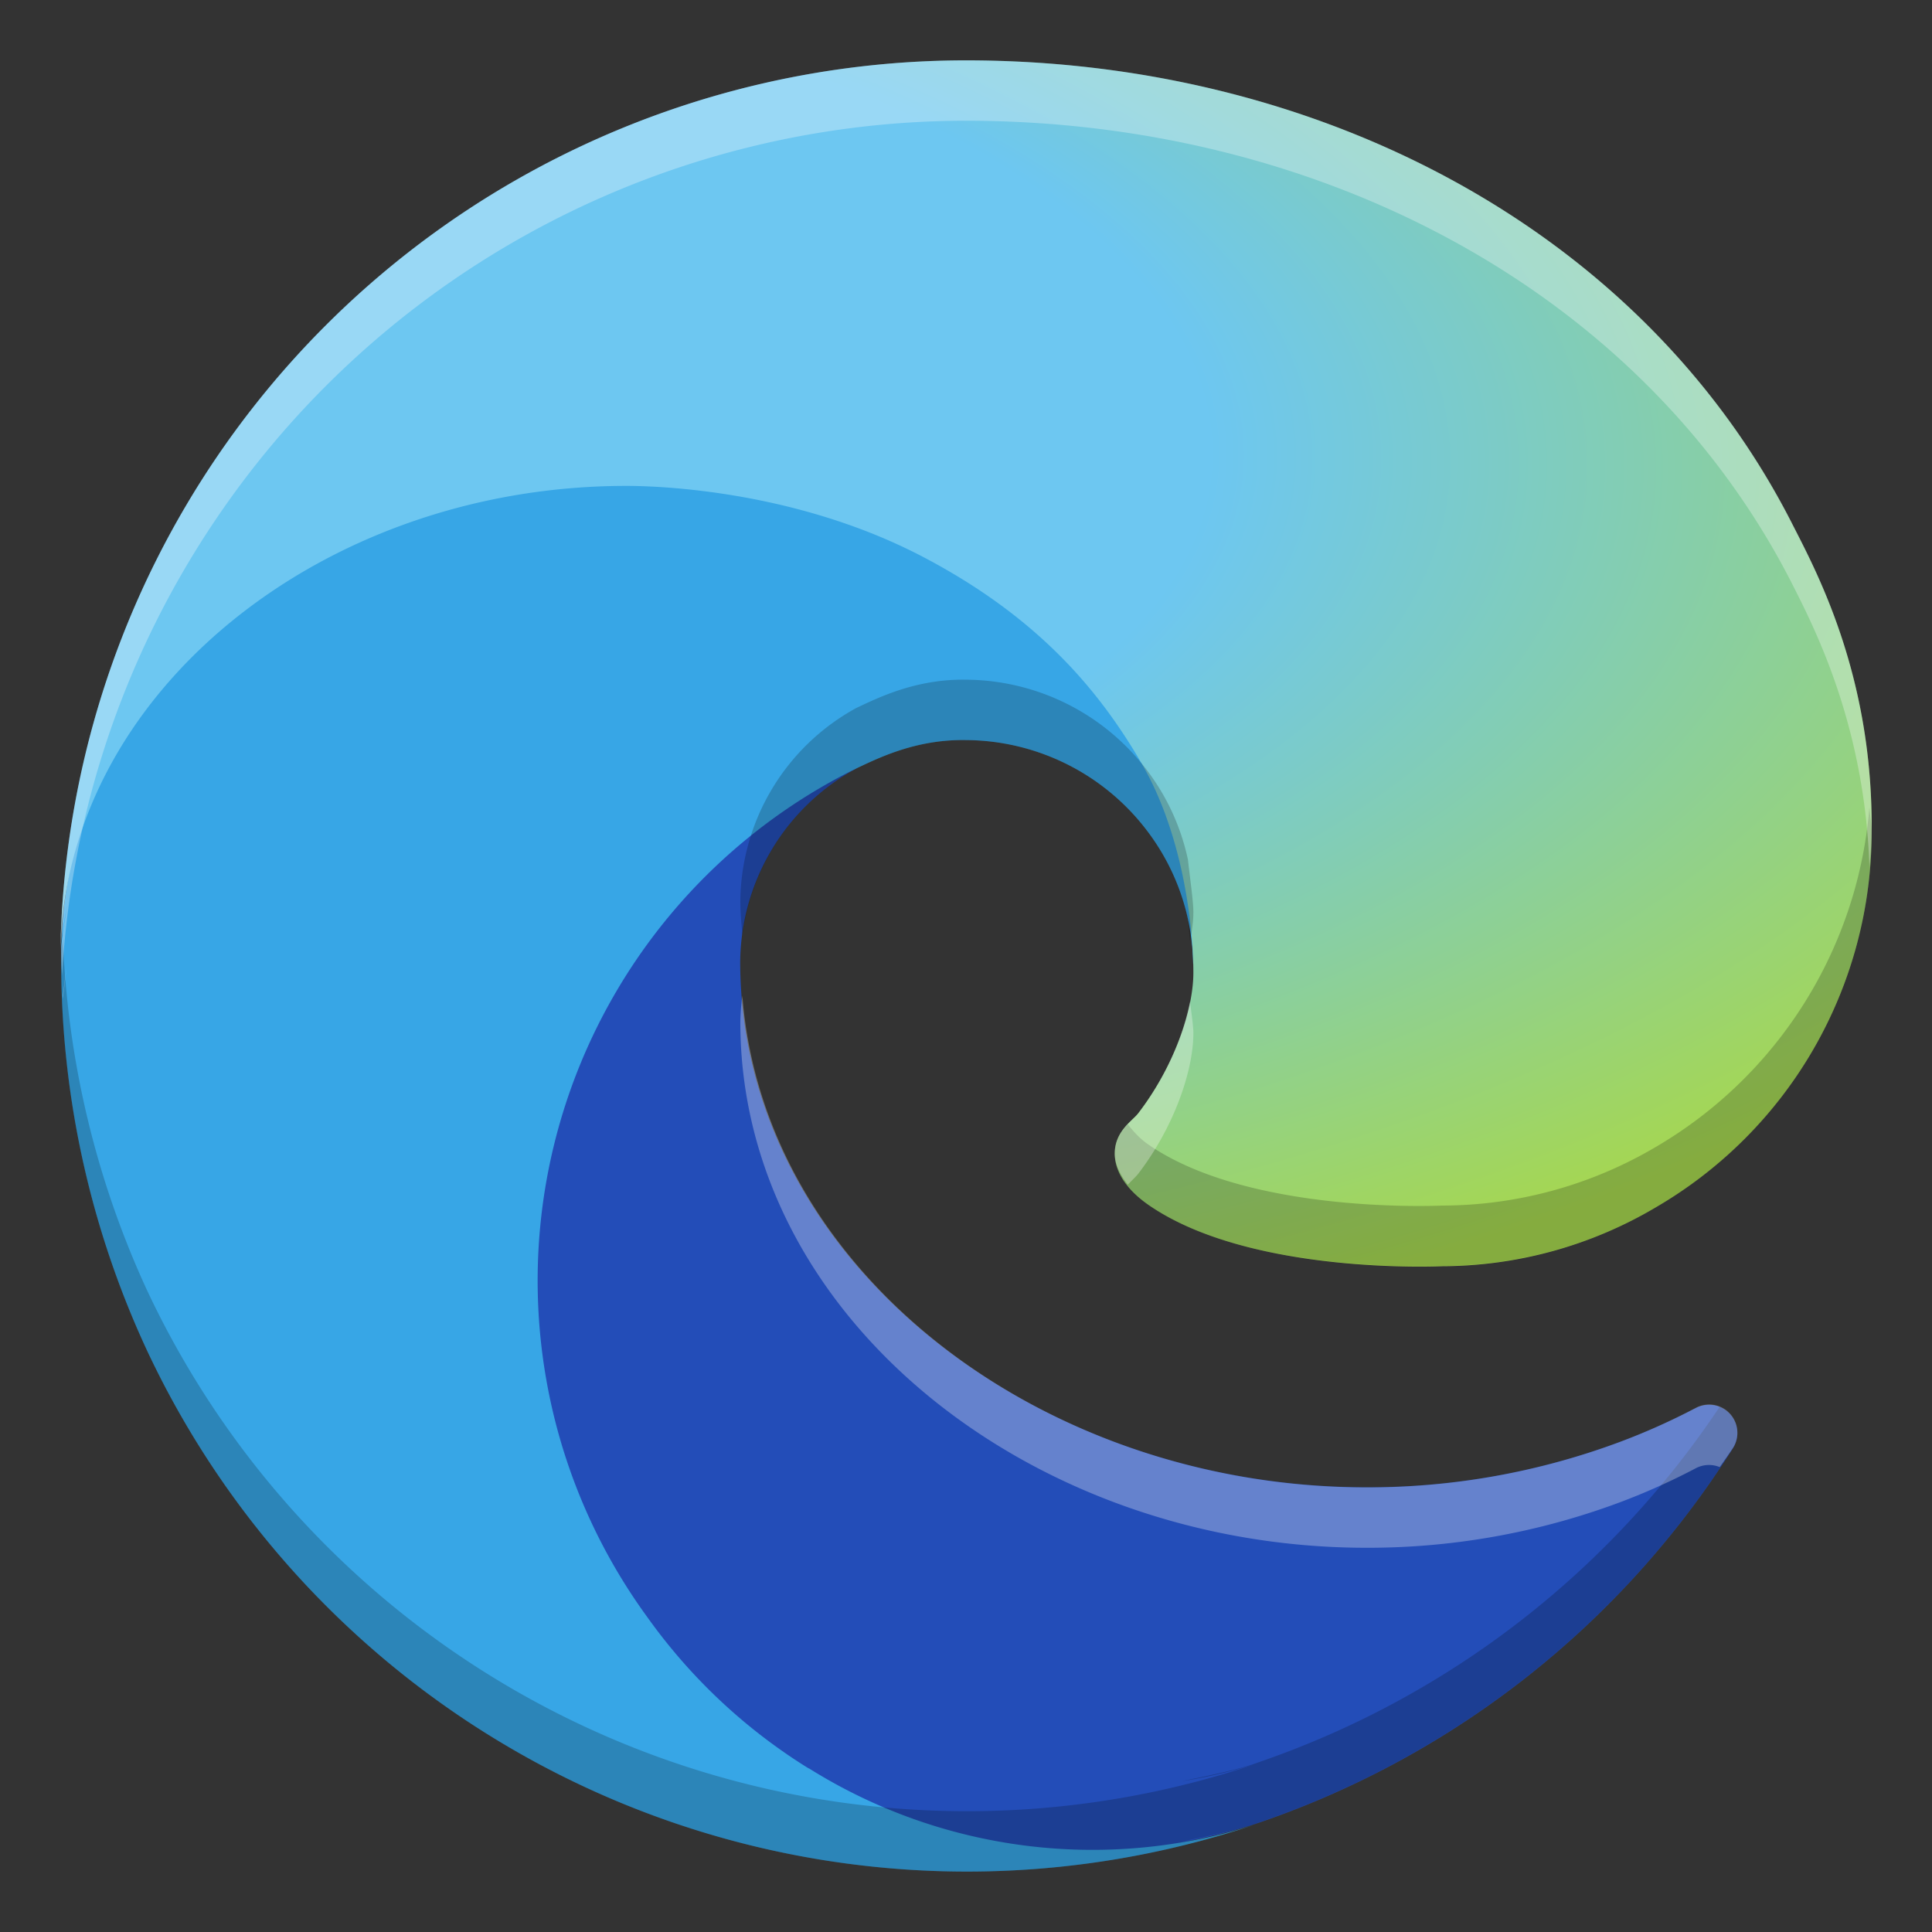 <?xml version="1.0" encoding="UTF-8" standalone="no"?>
<svg
   xmlns:dc="http://purl.org/dc/elements/1.1/"
   xmlns:cc="http://creativecommons.org/ns#"
   xmlns:rdf="http://www.w3.org/1999/02/22-rdf-syntax-ns#"
   xmlns:svg="http://www.w3.org/2000/svg"
   xmlns="http://www.w3.org/2000/svg"
   xmlns:sodipodi="http://sodipodi.sourceforge.net/DTD/sodipodi-0.dtd"
   xmlns:inkscape="http://www.inkscape.org/namespaces/inkscape"
   height="16"
   width="16"
   version="1.1"
   id="svg10"
   sodipodi:docname="microsoft-edge-dev.svg"
   inkscape:version="0.92.5 (2060ec1f9f, 2020-04-08)">
  <rect width="100%" height="100%" fill="#333333" stroke="none"/>
  <defs
     id="defs14">
    <radialGradient
       id="radial-gradient-3"
       cx="113.37"
       cy="570.21"
       r="202.43"
       gradientTransform="matrix(-0.002,0.059,0.125,0.005,-68.879,-6.039)"
       gradientUnits="userSpaceOnUse">
      <stop
         offset="0"
         stop-color="#35c1f1"
         id="stop999"
         style="stop-color:#6dc7f1;stop-opacity:1" />
      <stop
         offset="0.11"
         stop-color="#34c1ed"
         id="stop1001"
         style="stop-color:#6dc7f1;stop-opacity:1" />
      <stop
         offset="0.23"
         stop-color="#2fc2df"
         id="stop1003"
         style="stop-color:#6dc7f1;stop-opacity:1" />
      <stop
         offset="0.31"
         stop-color="#2bc3d2"
         id="stop1005"
         style="stop-color:#6dc7f1;stop-opacity:1" />
      <stop
         offset="0.67"
         stop-color="#36c752"
         id="stop1007"
         style="stop-color:#a6d74f;stop-opacity:1" />
    </radialGradient>
  </defs>
  <sodipodi:namedview
     pagecolor="#ffffff"
     bordercolor="#666666"
     borderopacity="1"
     objecttolerance="10"
     gridtolerance="10"
     guidetolerance="10"
     inkscape:pageopacity="0"
     inkscape:pageshadow="2"
     inkscape:window-width="1920"
     inkscape:window-height="1024"
     id="namedview12"
     showgrid="false"
     inkscape:zoom="51.3125"
     inkscape:cx="7.9999995"
     inkscape:cy="8"
     inkscape:window-x="0"
     inkscape:window-y="28"
     inkscape:window-maximized="1"
     inkscape:current-layer="svg10" />
  <path
     class="cls-1"
     d="m 14.039,11.663 a 5.492,5.491 0 0 1 -0.618,0.276 5.969,5.968 0 0 1 -2.103,0.378 c -2.772,0 -5.188,-1.907 -5.188,-4.354 A 1.844,1.844 0 0 1 7.093,6.363 C 4.585,6.469 3.941,9.082 3.941,10.613 c 0,4.328 3.989,4.767 4.849,4.767 0.463,0 1.162,-0.135 1.582,-0.267 l 0.077,-0.026 a 7.519,7.519 0 0 0 3.902,-3.093 0.234,0.234 0 0 0 -0.312,-0.33 z"
     id="path1019"
     style="fill:#234db8;fill-opacity:1;stroke-width:0.059"
     inkscape:connector-curvature="0" />
  <path
     class="cls-3"
     d="M 6.695,14.644 A 4.64,4.64 0 0 1 5.362,13.394 4.729,4.729 0 0 1 7.093,6.363 c 0.183,-0.086 0.495,-0.242 0.91,-0.234 a 1.895,1.895 0 0 1 1.505,0.762 1.868,1.868 0 0 1 0.373,1.093 c 0,-0.012 1.433,-4.664 -4.687,-4.664 -2.572,0 -4.687,2.441 -4.687,4.582 a 7.625,7.625 0 0 0 0.71,3.281 7.5,7.499 0 0 0 9.162,3.932 4.426,4.426 0 0 1 -3.678,-0.469 z"
     id="path1023"
     style="fill:#37a6e6;fill-opacity:1;stroke-width:0.059"
     inkscape:connector-curvature="0" />
  <path
     class="cls-5"
     d="M 9.425,9.221 C 9.378,9.283 9.232,9.368 9.232,9.553 c 0,0.153 0.1,0.3 0.277,0.424 0.843,0.586 2.431,0.509 2.435,0.509 A 3.49,3.489 0 0 0 13.717,9.996 3.596,3.596 0 0 0 15.5,6.898 C 15.515,5.585 15.031,4.712 14.835,4.325 13.594,1.897 10.914,0.5 8,0.5 A 7.5,7.499 0 0 0 0.5,7.894 c 0.028,-2.141 2.156,-3.87 4.687,-3.87 0.205,0 1.375,0.02 2.461,0.59 0.957,0.503 1.459,1.11 1.808,1.711 0.362,0.625 0.427,1.415 0.427,1.729 0,0.315 -0.161,0.781 -0.457,1.166 z"
     id="path1027"
     style="fill:url(#radial-gradient-3);stroke-width:0.059"
     inkscape:connector-curvature="0" />
  <path
     style="fill:#000000;fill-opacity:1;stroke-width:0.059;opacity:0.2"
     d="M 8.004 5.629 C 7.589 5.621 7.275 5.777 7.092 5.863 A 1.844 1.844 0 0 0 6.131 7.463 C 6.131 7.558 6.141 7.652 6.148 7.746 A 1.844 1.844 0 0 1 7.092 6.363 C 7.275 6.277 7.589 6.121 8.004 6.129 A 1.895 1.895 0 0 1 9.508 6.891 A 1.868 1.868 0 0 1 9.838 7.619 C 9.845 7.682 9.848 7.729 9.855 7.793 C 9.872 7.708 9.883 7.627 9.883 7.555 C 9.883 7.463 9.855 7.275 9.838 7.119 A 1.868 1.868 0 0 0 9.508 6.391 A 1.895 1.895 0 0 0 8.004 5.629 z M 15.482 6.682 A 3.596 3.596 0 0 1 13.717 9.496 A 3.49 3.489 0 0 1 11.943 9.984 C 11.939 9.984 10.35 10.062 9.508 9.477 C 9.435 9.426 9.385 9.368 9.34 9.311 C 9.286 9.367 9.232 9.437 9.232 9.553 C 9.232 9.706 9.331 9.853 9.508 9.977 C 10.35 10.562 11.939 10.484 11.943 10.484 A 3.49 3.489 0 0 0 13.717 9.996 A 3.596 3.596 0 0 0 15.5 6.898 C 15.501 6.82 15.485 6.757 15.482 6.682 z M 0.514 7.578 A 7.5 7.499 0 0 0 0.5 7.895 C 0.501 7.844 0.513 7.795 0.52 7.746 A 7.625 7.625 0 0 1 0.514 7.578 z M 0.521 7.771 C 0.517 7.815 0.506 7.859 0.506 7.902 A 7.625 7.625 0 0 0 1.217 11.184 A 7.5 7.499 0 0 0 10.379 15.115 A 4.426 4.426 0 0 1 9.783 15.252 C 9.995 15.208 10.212 15.164 10.371 15.113 L 10.447 15.086 A 7.519 7.519 0 0 0 14.35 11.994 A 0.234 0.234 0 0 0 14.242 11.65 A 7.519 7.519 0 0 1 10.447 14.586 L 10.371 14.613 C 10.212 14.664 9.995 14.708 9.783 14.752 A 4.426 4.426 0 0 0 10.379 14.615 A 7.5 7.499 0 0 1 1.217 10.684 A 7.625 7.625 0 0 1 0.521 7.771 z "
     id="path845" />
  <path
     style="fill:#ffffff;fill-opacity:1;stroke-width:0.059;opacity:0.3"
     d="M 8 0.5 A 7.5 7.499 0 0 0 0.5 7.895 C 0.502 7.759 0.535 7.632 0.553 7.5 C 0.537 7.634 0.506 7.77 0.506 7.902 A 7.625 7.625 0 0 0 0.514 8.078 A 7.5 7.499 0 0 1 8 1 C 10.914 1 13.594 2.396 14.836 4.824 C 15.02 5.188 15.443 5.997 15.482 7.182 A 3.596 3.596 0 0 0 15.5 6.898 C 15.515 5.585 15.032 4.711 14.836 4.324 C 13.594 1.896 10.914 0.5 8 0.5 z M 0.553 8 C 0.541 8.082 0.531 8.164 0.52 8.246 A 7.625 7.625 0 0 0 0.521 8.271 C 0.532 8.181 0.542 8.091 0.553 8 z M 6.148 8.246 A 1.844 1.844 0 0 0 6.131 8.463 C 6.131 10.91 8.546 12.818 11.318 12.818 A 5.969 5.968 0 0 0 13.422 12.439 A 5.492 5.491 0 0 0 14.039 12.162 A 0.234 0.234 0 0 1 14.242 12.15 A 7.519 7.519 0 0 0 14.35 11.994 A 0.234 0.234 0 0 0 14.039 11.662 A 5.492 5.491 0 0 1 13.422 11.939 A 5.969 5.968 0 0 1 11.318 12.318 C 8.654 12.318 6.327 10.555 6.148 8.246 z M 9.855 8.293 C 9.8 8.58 9.654 8.924 9.426 9.221 C 9.378 9.282 9.232 9.368 9.232 9.553 C 9.232 9.642 9.276 9.728 9.34 9.811 C 9.372 9.777 9.408 9.744 9.426 9.721 C 9.722 9.335 9.883 8.869 9.883 8.555 C 9.883 8.5 9.867 8.39 9.855 8.293 z "
     id="path857" />
</svg>
